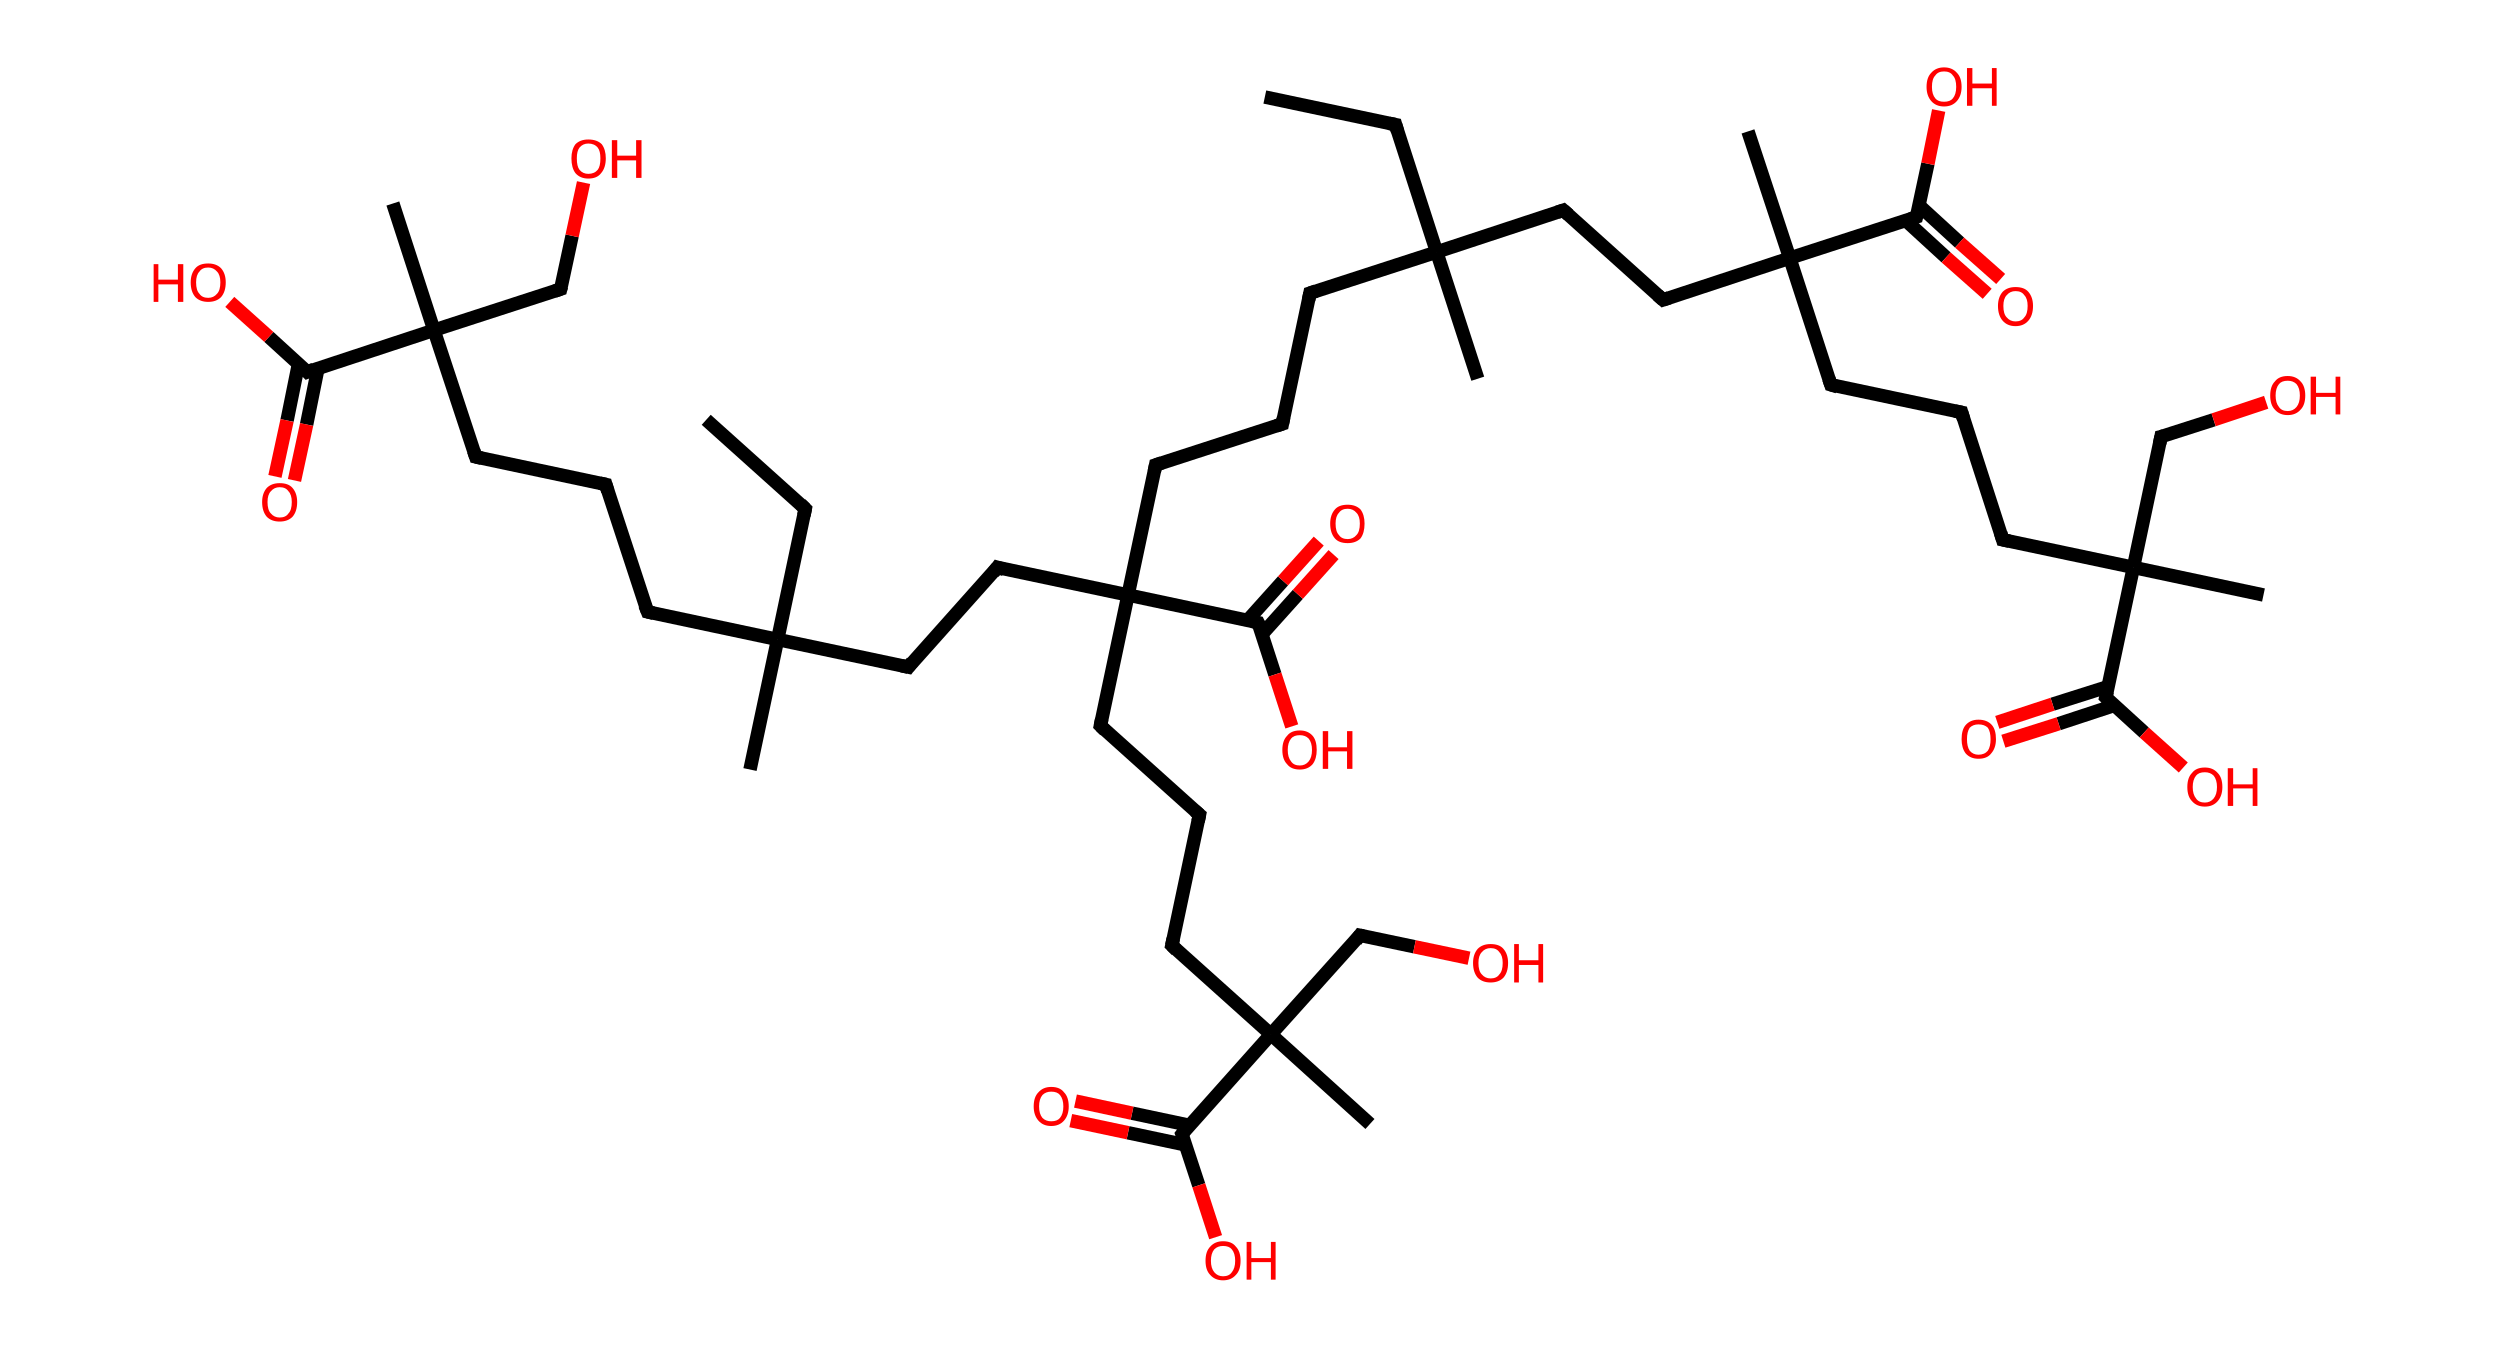 <?xml version='1.0' encoding='ASCII' standalone='yes'?>
<svg xmlns="http://www.w3.org/2000/svg" xmlns:rdkit="http://www.rdkit.org/xml" xmlns:xlink="http://www.w3.org/1999/xlink" version="1.1" baseProfile="full" xml:space="preserve" width="371px" height="200px" viewBox="0 0 371 200">
<!-- END OF HEADER -->
<rect style="opacity:1.0;fill:#FFFFFF;stroke:none" width="371.0" height="200.0" x="0.0" y="0.0"> </rect>
<path class="bond-0 atom-0 atom-1" d="M 187.7,14.4 L 207.1,18.5" style="fill:none;fill-rule:evenodd;stroke:#000000;stroke-width:2.0px;stroke-linecap:butt;stroke-linejoin:miter;stroke-opacity:1"/>
<path class="bond-1 atom-1 atom-2" d="M 207.1,18.5 L 213.2,37.4" style="fill:none;fill-rule:evenodd;stroke:#000000;stroke-width:2.0px;stroke-linecap:butt;stroke-linejoin:miter;stroke-opacity:1"/>
<path class="bond-2 atom-2 atom-3" d="M 213.2,37.4 L 219.3,56.2" style="fill:none;fill-rule:evenodd;stroke:#000000;stroke-width:2.0px;stroke-linecap:butt;stroke-linejoin:miter;stroke-opacity:1"/>
<path class="bond-3 atom-2 atom-4" d="M 213.2,37.4 L 194.4,43.5" style="fill:none;fill-rule:evenodd;stroke:#000000;stroke-width:2.0px;stroke-linecap:butt;stroke-linejoin:miter;stroke-opacity:1"/>
<path class="bond-4 atom-4 atom-5" d="M 194.4,43.5 L 190.3,62.9" style="fill:none;fill-rule:evenodd;stroke:#000000;stroke-width:2.0px;stroke-linecap:butt;stroke-linejoin:miter;stroke-opacity:1"/>
<path class="bond-5 atom-5 atom-6" d="M 190.3,62.9 L 171.5,69.0" style="fill:none;fill-rule:evenodd;stroke:#000000;stroke-width:2.0px;stroke-linecap:butt;stroke-linejoin:miter;stroke-opacity:1"/>
<path class="bond-6 atom-6 atom-7" d="M 171.5,69.0 L 167.4,88.3" style="fill:none;fill-rule:evenodd;stroke:#000000;stroke-width:2.0px;stroke-linecap:butt;stroke-linejoin:miter;stroke-opacity:1"/>
<path class="bond-7 atom-7 atom-8" d="M 167.4,88.3 L 163.3,107.7" style="fill:none;fill-rule:evenodd;stroke:#000000;stroke-width:2.0px;stroke-linecap:butt;stroke-linejoin:miter;stroke-opacity:1"/>
<path class="bond-8 atom-8 atom-9" d="M 163.3,107.7 L 178.0,120.9" style="fill:none;fill-rule:evenodd;stroke:#000000;stroke-width:2.0px;stroke-linecap:butt;stroke-linejoin:miter;stroke-opacity:1"/>
<path class="bond-9 atom-9 atom-10" d="M 178.0,120.9 L 173.9,140.3" style="fill:none;fill-rule:evenodd;stroke:#000000;stroke-width:2.0px;stroke-linecap:butt;stroke-linejoin:miter;stroke-opacity:1"/>
<path class="bond-10 atom-10 atom-11" d="M 173.9,140.3 L 188.6,153.5" style="fill:none;fill-rule:evenodd;stroke:#000000;stroke-width:2.0px;stroke-linecap:butt;stroke-linejoin:miter;stroke-opacity:1"/>
<path class="bond-11 atom-11 atom-12" d="M 188.6,153.5 L 203.3,166.8" style="fill:none;fill-rule:evenodd;stroke:#000000;stroke-width:2.0px;stroke-linecap:butt;stroke-linejoin:miter;stroke-opacity:1"/>
<path class="bond-12 atom-11 atom-13" d="M 188.6,153.5 L 201.8,138.8" style="fill:none;fill-rule:evenodd;stroke:#000000;stroke-width:2.0px;stroke-linecap:butt;stroke-linejoin:miter;stroke-opacity:1"/>
<path class="bond-13 atom-13 atom-14" d="M 201.8,138.8 L 209.9,140.5" style="fill:none;fill-rule:evenodd;stroke:#000000;stroke-width:2.0px;stroke-linecap:butt;stroke-linejoin:miter;stroke-opacity:1"/>
<path class="bond-13 atom-13 atom-14" d="M 209.9,140.5 L 218.0,142.2" style="fill:none;fill-rule:evenodd;stroke:#FF0000;stroke-width:2.0px;stroke-linecap:butt;stroke-linejoin:miter;stroke-opacity:1"/>
<path class="bond-14 atom-11 atom-15" d="M 188.6,153.5 L 175.4,168.3" style="fill:none;fill-rule:evenodd;stroke:#000000;stroke-width:2.0px;stroke-linecap:butt;stroke-linejoin:miter;stroke-opacity:1"/>
<path class="bond-15 atom-15 atom-16" d="M 176.5,167.0 L 168.0,165.2" style="fill:none;fill-rule:evenodd;stroke:#000000;stroke-width:2.0px;stroke-linecap:butt;stroke-linejoin:miter;stroke-opacity:1"/>
<path class="bond-15 atom-15 atom-16" d="M 168.0,165.2 L 159.6,163.4" style="fill:none;fill-rule:evenodd;stroke:#FF0000;stroke-width:2.0px;stroke-linecap:butt;stroke-linejoin:miter;stroke-opacity:1"/>
<path class="bond-15 atom-15 atom-16" d="M 175.9,169.9 L 167.4,168.1" style="fill:none;fill-rule:evenodd;stroke:#000000;stroke-width:2.0px;stroke-linecap:butt;stroke-linejoin:miter;stroke-opacity:1"/>
<path class="bond-15 atom-15 atom-16" d="M 167.4,168.1 L 158.9,166.3" style="fill:none;fill-rule:evenodd;stroke:#FF0000;stroke-width:2.0px;stroke-linecap:butt;stroke-linejoin:miter;stroke-opacity:1"/>
<path class="bond-16 atom-15 atom-17" d="M 175.4,168.3 L 177.9,175.9" style="fill:none;fill-rule:evenodd;stroke:#000000;stroke-width:2.0px;stroke-linecap:butt;stroke-linejoin:miter;stroke-opacity:1"/>
<path class="bond-16 atom-15 atom-17" d="M 177.9,175.9 L 180.4,183.6" style="fill:none;fill-rule:evenodd;stroke:#FF0000;stroke-width:2.0px;stroke-linecap:butt;stroke-linejoin:miter;stroke-opacity:1"/>
<path class="bond-17 atom-7 atom-18" d="M 167.4,88.3 L 148.0,84.2" style="fill:none;fill-rule:evenodd;stroke:#000000;stroke-width:2.0px;stroke-linecap:butt;stroke-linejoin:miter;stroke-opacity:1"/>
<path class="bond-18 atom-18 atom-19" d="M 148.0,84.2 L 134.8,99.0" style="fill:none;fill-rule:evenodd;stroke:#000000;stroke-width:2.0px;stroke-linecap:butt;stroke-linejoin:miter;stroke-opacity:1"/>
<path class="bond-19 atom-19 atom-20" d="M 134.8,99.0 L 115.4,94.9" style="fill:none;fill-rule:evenodd;stroke:#000000;stroke-width:2.0px;stroke-linecap:butt;stroke-linejoin:miter;stroke-opacity:1"/>
<path class="bond-20 atom-20 atom-21" d="M 115.4,94.9 L 111.3,114.2" style="fill:none;fill-rule:evenodd;stroke:#000000;stroke-width:2.0px;stroke-linecap:butt;stroke-linejoin:miter;stroke-opacity:1"/>
<path class="bond-21 atom-20 atom-22" d="M 115.4,94.9 L 119.5,75.5" style="fill:none;fill-rule:evenodd;stroke:#000000;stroke-width:2.0px;stroke-linecap:butt;stroke-linejoin:miter;stroke-opacity:1"/>
<path class="bond-22 atom-22 atom-23" d="M 119.5,75.5 L 104.8,62.3" style="fill:none;fill-rule:evenodd;stroke:#000000;stroke-width:2.0px;stroke-linecap:butt;stroke-linejoin:miter;stroke-opacity:1"/>
<path class="bond-23 atom-20 atom-24" d="M 115.4,94.9 L 96.1,90.8" style="fill:none;fill-rule:evenodd;stroke:#000000;stroke-width:2.0px;stroke-linecap:butt;stroke-linejoin:miter;stroke-opacity:1"/>
<path class="bond-24 atom-24 atom-25" d="M 96.1,90.8 L 89.9,71.9" style="fill:none;fill-rule:evenodd;stroke:#000000;stroke-width:2.0px;stroke-linecap:butt;stroke-linejoin:miter;stroke-opacity:1"/>
<path class="bond-25 atom-25 atom-26" d="M 89.9,71.9 L 70.6,67.8" style="fill:none;fill-rule:evenodd;stroke:#000000;stroke-width:2.0px;stroke-linecap:butt;stroke-linejoin:miter;stroke-opacity:1"/>
<path class="bond-26 atom-26 atom-27" d="M 70.6,67.8 L 64.4,49.0" style="fill:none;fill-rule:evenodd;stroke:#000000;stroke-width:2.0px;stroke-linecap:butt;stroke-linejoin:miter;stroke-opacity:1"/>
<path class="bond-27 atom-27 atom-28" d="M 64.4,49.0 L 58.3,30.2" style="fill:none;fill-rule:evenodd;stroke:#000000;stroke-width:2.0px;stroke-linecap:butt;stroke-linejoin:miter;stroke-opacity:1"/>
<path class="bond-28 atom-27 atom-29" d="M 64.4,49.0 L 83.2,42.9" style="fill:none;fill-rule:evenodd;stroke:#000000;stroke-width:2.0px;stroke-linecap:butt;stroke-linejoin:miter;stroke-opacity:1"/>
<path class="bond-29 atom-29 atom-30" d="M 83.2,42.9 L 84.9,35.0" style="fill:none;fill-rule:evenodd;stroke:#000000;stroke-width:2.0px;stroke-linecap:butt;stroke-linejoin:miter;stroke-opacity:1"/>
<path class="bond-29 atom-29 atom-30" d="M 84.9,35.0 L 86.6,27.1" style="fill:none;fill-rule:evenodd;stroke:#FF0000;stroke-width:2.0px;stroke-linecap:butt;stroke-linejoin:miter;stroke-opacity:1"/>
<path class="bond-30 atom-27 atom-31" d="M 64.4,49.0 L 45.6,55.2" style="fill:none;fill-rule:evenodd;stroke:#000000;stroke-width:2.0px;stroke-linecap:butt;stroke-linejoin:miter;stroke-opacity:1"/>
<path class="bond-31 atom-31 atom-32" d="M 44.3,54.0 L 42.6,62.4" style="fill:none;fill-rule:evenodd;stroke:#000000;stroke-width:2.0px;stroke-linecap:butt;stroke-linejoin:miter;stroke-opacity:1"/>
<path class="bond-31 atom-31 atom-32" d="M 42.6,62.4 L 40.8,70.7" style="fill:none;fill-rule:evenodd;stroke:#FF0000;stroke-width:2.0px;stroke-linecap:butt;stroke-linejoin:miter;stroke-opacity:1"/>
<path class="bond-31 atom-31 atom-32" d="M 47.2,54.6 L 45.5,63.0" style="fill:none;fill-rule:evenodd;stroke:#000000;stroke-width:2.0px;stroke-linecap:butt;stroke-linejoin:miter;stroke-opacity:1"/>
<path class="bond-31 atom-31 atom-32" d="M 45.5,63.0 L 43.7,71.3" style="fill:none;fill-rule:evenodd;stroke:#FF0000;stroke-width:2.0px;stroke-linecap:butt;stroke-linejoin:miter;stroke-opacity:1"/>
<path class="bond-32 atom-31 atom-33" d="M 45.6,55.2 L 39.9,50.0" style="fill:none;fill-rule:evenodd;stroke:#000000;stroke-width:2.0px;stroke-linecap:butt;stroke-linejoin:miter;stroke-opacity:1"/>
<path class="bond-32 atom-31 atom-33" d="M 39.9,50.0 L 34.1,44.8" style="fill:none;fill-rule:evenodd;stroke:#FF0000;stroke-width:2.0px;stroke-linecap:butt;stroke-linejoin:miter;stroke-opacity:1"/>
<path class="bond-33 atom-7 atom-34" d="M 167.4,88.3 L 186.7,92.4" style="fill:none;fill-rule:evenodd;stroke:#000000;stroke-width:2.0px;stroke-linecap:butt;stroke-linejoin:miter;stroke-opacity:1"/>
<path class="bond-34 atom-34 atom-35" d="M 187.3,94.1 L 192.6,88.2" style="fill:none;fill-rule:evenodd;stroke:#000000;stroke-width:2.0px;stroke-linecap:butt;stroke-linejoin:miter;stroke-opacity:1"/>
<path class="bond-34 atom-34 atom-35" d="M 192.6,88.2 L 197.9,82.3" style="fill:none;fill-rule:evenodd;stroke:#FF0000;stroke-width:2.0px;stroke-linecap:butt;stroke-linejoin:miter;stroke-opacity:1"/>
<path class="bond-34 atom-34 atom-35" d="M 185.1,92.1 L 190.4,86.2" style="fill:none;fill-rule:evenodd;stroke:#000000;stroke-width:2.0px;stroke-linecap:butt;stroke-linejoin:miter;stroke-opacity:1"/>
<path class="bond-34 atom-34 atom-35" d="M 190.4,86.2 L 195.7,80.3" style="fill:none;fill-rule:evenodd;stroke:#FF0000;stroke-width:2.0px;stroke-linecap:butt;stroke-linejoin:miter;stroke-opacity:1"/>
<path class="bond-35 atom-34 atom-36" d="M 186.7,92.4 L 189.2,100.1" style="fill:none;fill-rule:evenodd;stroke:#000000;stroke-width:2.0px;stroke-linecap:butt;stroke-linejoin:miter;stroke-opacity:1"/>
<path class="bond-35 atom-34 atom-36" d="M 189.2,100.1 L 191.7,107.8" style="fill:none;fill-rule:evenodd;stroke:#FF0000;stroke-width:2.0px;stroke-linecap:butt;stroke-linejoin:miter;stroke-opacity:1"/>
<path class="bond-36 atom-2 atom-37" d="M 213.2,37.4 L 232.0,31.2" style="fill:none;fill-rule:evenodd;stroke:#000000;stroke-width:2.0px;stroke-linecap:butt;stroke-linejoin:miter;stroke-opacity:1"/>
<path class="bond-37 atom-37 atom-38" d="M 232.0,31.2 L 246.8,44.5" style="fill:none;fill-rule:evenodd;stroke:#000000;stroke-width:2.0px;stroke-linecap:butt;stroke-linejoin:miter;stroke-opacity:1"/>
<path class="bond-38 atom-38 atom-39" d="M 246.8,44.5 L 265.6,38.3" style="fill:none;fill-rule:evenodd;stroke:#000000;stroke-width:2.0px;stroke-linecap:butt;stroke-linejoin:miter;stroke-opacity:1"/>
<path class="bond-39 atom-39 atom-40" d="M 265.6,38.3 L 259.4,19.5" style="fill:none;fill-rule:evenodd;stroke:#000000;stroke-width:2.0px;stroke-linecap:butt;stroke-linejoin:miter;stroke-opacity:1"/>
<path class="bond-40 atom-39 atom-41" d="M 265.6,38.3 L 271.7,57.1" style="fill:none;fill-rule:evenodd;stroke:#000000;stroke-width:2.0px;stroke-linecap:butt;stroke-linejoin:miter;stroke-opacity:1"/>
<path class="bond-41 atom-41 atom-42" d="M 271.7,57.1 L 291.1,61.2" style="fill:none;fill-rule:evenodd;stroke:#000000;stroke-width:2.0px;stroke-linecap:butt;stroke-linejoin:miter;stroke-opacity:1"/>
<path class="bond-42 atom-42 atom-43" d="M 291.1,61.2 L 297.2,80.1" style="fill:none;fill-rule:evenodd;stroke:#000000;stroke-width:2.0px;stroke-linecap:butt;stroke-linejoin:miter;stroke-opacity:1"/>
<path class="bond-43 atom-43 atom-44" d="M 297.2,80.1 L 316.6,84.2" style="fill:none;fill-rule:evenodd;stroke:#000000;stroke-width:2.0px;stroke-linecap:butt;stroke-linejoin:miter;stroke-opacity:1"/>
<path class="bond-44 atom-44 atom-45" d="M 316.6,84.2 L 335.9,88.3" style="fill:none;fill-rule:evenodd;stroke:#000000;stroke-width:2.0px;stroke-linecap:butt;stroke-linejoin:miter;stroke-opacity:1"/>
<path class="bond-45 atom-44 atom-46" d="M 316.6,84.2 L 320.7,64.8" style="fill:none;fill-rule:evenodd;stroke:#000000;stroke-width:2.0px;stroke-linecap:butt;stroke-linejoin:miter;stroke-opacity:1"/>
<path class="bond-46 atom-46 atom-47" d="M 320.7,64.8 L 328.5,62.3" style="fill:none;fill-rule:evenodd;stroke:#000000;stroke-width:2.0px;stroke-linecap:butt;stroke-linejoin:miter;stroke-opacity:1"/>
<path class="bond-46 atom-46 atom-47" d="M 328.5,62.3 L 336.3,59.7" style="fill:none;fill-rule:evenodd;stroke:#FF0000;stroke-width:2.0px;stroke-linecap:butt;stroke-linejoin:miter;stroke-opacity:1"/>
<path class="bond-47 atom-44 atom-48" d="M 316.6,84.2 L 312.5,103.5" style="fill:none;fill-rule:evenodd;stroke:#000000;stroke-width:2.0px;stroke-linecap:butt;stroke-linejoin:miter;stroke-opacity:1"/>
<path class="bond-48 atom-48 atom-49" d="M 312.8,101.9 L 304.6,104.5" style="fill:none;fill-rule:evenodd;stroke:#000000;stroke-width:2.0px;stroke-linecap:butt;stroke-linejoin:miter;stroke-opacity:1"/>
<path class="bond-48 atom-48 atom-49" d="M 304.6,104.5 L 296.4,107.2" style="fill:none;fill-rule:evenodd;stroke:#FF0000;stroke-width:2.0px;stroke-linecap:butt;stroke-linejoin:miter;stroke-opacity:1"/>
<path class="bond-48 atom-48 atom-49" d="M 313.7,104.7 L 305.5,107.4" style="fill:none;fill-rule:evenodd;stroke:#000000;stroke-width:2.0px;stroke-linecap:butt;stroke-linejoin:miter;stroke-opacity:1"/>
<path class="bond-48 atom-48 atom-49" d="M 305.5,107.4 L 297.3,110.0" style="fill:none;fill-rule:evenodd;stroke:#FF0000;stroke-width:2.0px;stroke-linecap:butt;stroke-linejoin:miter;stroke-opacity:1"/>
<path class="bond-49 atom-48 atom-50" d="M 312.5,103.5 L 318.2,108.7" style="fill:none;fill-rule:evenodd;stroke:#000000;stroke-width:2.0px;stroke-linecap:butt;stroke-linejoin:miter;stroke-opacity:1"/>
<path class="bond-49 atom-48 atom-50" d="M 318.2,108.7 L 324.0,113.9" style="fill:none;fill-rule:evenodd;stroke:#FF0000;stroke-width:2.0px;stroke-linecap:butt;stroke-linejoin:miter;stroke-opacity:1"/>
<path class="bond-50 atom-39 atom-51" d="M 265.6,38.3 L 284.4,32.2" style="fill:none;fill-rule:evenodd;stroke:#000000;stroke-width:2.0px;stroke-linecap:butt;stroke-linejoin:miter;stroke-opacity:1"/>
<path class="bond-51 atom-51 atom-52" d="M 282.8,32.7 L 288.8,38.2" style="fill:none;fill-rule:evenodd;stroke:#000000;stroke-width:2.0px;stroke-linecap:butt;stroke-linejoin:miter;stroke-opacity:1"/>
<path class="bond-51 atom-51 atom-52" d="M 288.8,38.2 L 294.9,43.6" style="fill:none;fill-rule:evenodd;stroke:#FF0000;stroke-width:2.0px;stroke-linecap:butt;stroke-linejoin:miter;stroke-opacity:1"/>
<path class="bond-51 atom-51 atom-52" d="M 284.8,30.5 L 290.8,36.0" style="fill:none;fill-rule:evenodd;stroke:#000000;stroke-width:2.0px;stroke-linecap:butt;stroke-linejoin:miter;stroke-opacity:1"/>
<path class="bond-51 atom-51 atom-52" d="M 290.8,36.0 L 296.9,41.4" style="fill:none;fill-rule:evenodd;stroke:#FF0000;stroke-width:2.0px;stroke-linecap:butt;stroke-linejoin:miter;stroke-opacity:1"/>
<path class="bond-52 atom-51 atom-53" d="M 284.4,32.2 L 286.1,24.3" style="fill:none;fill-rule:evenodd;stroke:#000000;stroke-width:2.0px;stroke-linecap:butt;stroke-linejoin:miter;stroke-opacity:1"/>
<path class="bond-52 atom-51 atom-53" d="M 286.1,24.3 L 287.7,16.4" style="fill:none;fill-rule:evenodd;stroke:#FF0000;stroke-width:2.0px;stroke-linecap:butt;stroke-linejoin:miter;stroke-opacity:1"/>
<path d="M 206.1,18.3 L 207.1,18.5 L 207.4,19.5" style="fill:none;stroke:#000000;stroke-width:2.0px;stroke-linecap:butt;stroke-linejoin:miter;stroke-opacity:1;"/>
<path d="M 195.3,43.2 L 194.4,43.5 L 194.2,44.5" style="fill:none;stroke:#000000;stroke-width:2.0px;stroke-linecap:butt;stroke-linejoin:miter;stroke-opacity:1;"/>
<path d="M 190.5,61.9 L 190.3,62.9 L 189.4,63.2" style="fill:none;stroke:#000000;stroke-width:2.0px;stroke-linecap:butt;stroke-linejoin:miter;stroke-opacity:1;"/>
<path d="M 172.4,68.7 L 171.5,69.0 L 171.3,70.0" style="fill:none;stroke:#000000;stroke-width:2.0px;stroke-linecap:butt;stroke-linejoin:miter;stroke-opacity:1;"/>
<path d="M 163.5,106.7 L 163.3,107.7 L 164.0,108.4" style="fill:none;stroke:#000000;stroke-width:2.0px;stroke-linecap:butt;stroke-linejoin:miter;stroke-opacity:1;"/>
<path d="M 177.3,120.3 L 178.0,120.9 L 177.8,121.9" style="fill:none;stroke:#000000;stroke-width:2.0px;stroke-linecap:butt;stroke-linejoin:miter;stroke-opacity:1;"/>
<path d="M 174.1,139.3 L 173.9,140.3 L 174.6,141.0" style="fill:none;stroke:#000000;stroke-width:2.0px;stroke-linecap:butt;stroke-linejoin:miter;stroke-opacity:1;"/>
<path d="M 201.2,139.6 L 201.8,138.8 L 202.3,138.9" style="fill:none;stroke:#000000;stroke-width:2.0px;stroke-linecap:butt;stroke-linejoin:miter;stroke-opacity:1;"/>
<path d="M 176.0,167.5 L 175.4,168.3 L 175.5,168.6" style="fill:none;stroke:#000000;stroke-width:2.0px;stroke-linecap:butt;stroke-linejoin:miter;stroke-opacity:1;"/>
<path d="M 149.0,84.5 L 148.0,84.2 L 147.4,85.0" style="fill:none;stroke:#000000;stroke-width:2.0px;stroke-linecap:butt;stroke-linejoin:miter;stroke-opacity:1;"/>
<path d="M 135.4,98.2 L 134.8,99.0 L 133.8,98.8" style="fill:none;stroke:#000000;stroke-width:2.0px;stroke-linecap:butt;stroke-linejoin:miter;stroke-opacity:1;"/>
<path d="M 119.3,76.5 L 119.5,75.5 L 118.8,74.8" style="fill:none;stroke:#000000;stroke-width:2.0px;stroke-linecap:butt;stroke-linejoin:miter;stroke-opacity:1;"/>
<path d="M 97.0,91.0 L 96.1,90.8 L 95.7,89.8" style="fill:none;stroke:#000000;stroke-width:2.0px;stroke-linecap:butt;stroke-linejoin:miter;stroke-opacity:1;"/>
<path d="M 90.2,72.9 L 89.9,71.9 L 89.0,71.7" style="fill:none;stroke:#000000;stroke-width:2.0px;stroke-linecap:butt;stroke-linejoin:miter;stroke-opacity:1;"/>
<path d="M 71.5,68.0 L 70.6,67.8 L 70.3,66.9" style="fill:none;stroke:#000000;stroke-width:2.0px;stroke-linecap:butt;stroke-linejoin:miter;stroke-opacity:1;"/>
<path d="M 82.3,43.2 L 83.2,42.9 L 83.3,42.5" style="fill:none;stroke:#000000;stroke-width:2.0px;stroke-linecap:butt;stroke-linejoin:miter;stroke-opacity:1;"/>
<path d="M 46.6,54.8 L 45.6,55.2 L 45.3,54.9" style="fill:none;stroke:#000000;stroke-width:2.0px;stroke-linecap:butt;stroke-linejoin:miter;stroke-opacity:1;"/>
<path d="M 185.8,92.2 L 186.7,92.4 L 186.9,92.8" style="fill:none;stroke:#000000;stroke-width:2.0px;stroke-linecap:butt;stroke-linejoin:miter;stroke-opacity:1;"/>
<path d="M 231.1,31.5 L 232.0,31.2 L 232.8,31.9" style="fill:none;stroke:#000000;stroke-width:2.0px;stroke-linecap:butt;stroke-linejoin:miter;stroke-opacity:1;"/>
<path d="M 246.0,43.8 L 246.8,44.5 L 247.7,44.2" style="fill:none;stroke:#000000;stroke-width:2.0px;stroke-linecap:butt;stroke-linejoin:miter;stroke-opacity:1;"/>
<path d="M 271.4,56.2 L 271.7,57.1 L 272.7,57.4" style="fill:none;stroke:#000000;stroke-width:2.0px;stroke-linecap:butt;stroke-linejoin:miter;stroke-opacity:1;"/>
<path d="M 290.1,61.0 L 291.1,61.2 L 291.4,62.2" style="fill:none;stroke:#000000;stroke-width:2.0px;stroke-linecap:butt;stroke-linejoin:miter;stroke-opacity:1;"/>
<path d="M 296.9,79.1 L 297.2,80.1 L 298.2,80.3" style="fill:none;stroke:#000000;stroke-width:2.0px;stroke-linecap:butt;stroke-linejoin:miter;stroke-opacity:1;"/>
<path d="M 320.5,65.8 L 320.7,64.8 L 321.1,64.7" style="fill:none;stroke:#000000;stroke-width:2.0px;stroke-linecap:butt;stroke-linejoin:miter;stroke-opacity:1;"/>
<path d="M 312.7,102.6 L 312.5,103.5 L 312.8,103.8" style="fill:none;stroke:#000000;stroke-width:2.0px;stroke-linecap:butt;stroke-linejoin:miter;stroke-opacity:1;"/>
<path d="M 283.5,32.5 L 284.4,32.2 L 284.5,31.8" style="fill:none;stroke:#000000;stroke-width:2.0px;stroke-linecap:butt;stroke-linejoin:miter;stroke-opacity:1;"/>
<path class="atom-14" d="M 218.6 142.9 Q 218.6 141.6, 219.3 140.8 Q 220.0 140.1, 221.2 140.1 Q 222.5 140.1, 223.1 140.8 Q 223.8 141.6, 223.8 142.9 Q 223.8 144.3, 223.1 145.1 Q 222.4 145.8, 221.2 145.8 Q 220.0 145.8, 219.3 145.1 Q 218.6 144.3, 218.6 142.9 M 221.2 145.2 Q 222.1 145.2, 222.5 144.6 Q 223.0 144.1, 223.0 142.9 Q 223.0 141.8, 222.5 141.3 Q 222.1 140.7, 221.2 140.7 Q 220.4 140.7, 219.9 141.3 Q 219.4 141.8, 219.4 142.9 Q 219.4 144.1, 219.9 144.6 Q 220.4 145.2, 221.2 145.2 " fill="#FF0000"/>
<path class="atom-14" d="M 224.7 140.1 L 225.4 140.1 L 225.4 142.5 L 228.3 142.5 L 228.3 140.1 L 229.0 140.1 L 229.0 145.8 L 228.3 145.8 L 228.3 143.2 L 225.4 143.2 L 225.4 145.8 L 224.7 145.8 L 224.7 140.1 " fill="#FF0000"/>
<path class="atom-16" d="M 153.4 164.2 Q 153.4 162.8, 154.1 162.1 Q 154.8 161.3, 156.0 161.3 Q 157.3 161.3, 157.9 162.1 Q 158.6 162.8, 158.6 164.2 Q 158.6 165.5, 157.9 166.3 Q 157.2 167.1, 156.0 167.1 Q 154.8 167.1, 154.1 166.3 Q 153.4 165.5, 153.4 164.2 M 156.0 166.4 Q 156.9 166.4, 157.3 165.9 Q 157.8 165.3, 157.8 164.2 Q 157.8 163.1, 157.3 162.5 Q 156.9 162.0, 156.0 162.0 Q 155.2 162.0, 154.7 162.5 Q 154.2 163.1, 154.2 164.2 Q 154.2 165.3, 154.7 165.9 Q 155.2 166.4, 156.0 166.4 " fill="#FF0000"/>
<path class="atom-17" d="M 178.9 187.1 Q 178.9 185.7, 179.6 185.0 Q 180.3 184.2, 181.5 184.2 Q 182.8 184.2, 183.4 185.0 Q 184.1 185.7, 184.1 187.1 Q 184.1 188.5, 183.4 189.2 Q 182.7 190.0, 181.5 190.0 Q 180.3 190.0, 179.6 189.2 Q 178.9 188.5, 178.9 187.1 M 181.5 189.4 Q 182.4 189.4, 182.8 188.8 Q 183.3 188.2, 183.3 187.1 Q 183.3 186.0, 182.8 185.4 Q 182.4 184.9, 181.5 184.9 Q 180.7 184.9, 180.2 185.4 Q 179.7 186.0, 179.7 187.1 Q 179.7 188.2, 180.2 188.8 Q 180.7 189.4, 181.5 189.4 " fill="#FF0000"/>
<path class="atom-17" d="M 185.0 184.3 L 185.7 184.3 L 185.7 186.7 L 188.6 186.7 L 188.6 184.3 L 189.3 184.3 L 189.3 189.9 L 188.6 189.9 L 188.6 187.3 L 185.7 187.3 L 185.7 189.9 L 185.0 189.9 L 185.0 184.3 " fill="#FF0000"/>
<path class="atom-30" d="M 84.8 23.5 Q 84.8 22.2, 85.4 21.4 Q 86.1 20.7, 87.3 20.7 Q 88.6 20.7, 89.3 21.4 Q 89.9 22.2, 89.9 23.5 Q 89.9 24.9, 89.2 25.7 Q 88.6 26.5, 87.3 26.5 Q 86.1 26.5, 85.4 25.7 Q 84.8 24.9, 84.8 23.5 M 87.3 25.8 Q 88.2 25.8, 88.7 25.2 Q 89.1 24.7, 89.1 23.5 Q 89.1 22.4, 88.7 21.9 Q 88.2 21.3, 87.3 21.3 Q 86.5 21.3, 86.0 21.9 Q 85.6 22.4, 85.6 23.5 Q 85.6 24.7, 86.0 25.2 Q 86.5 25.8, 87.3 25.8 " fill="#FF0000"/>
<path class="atom-30" d="M 90.8 20.8 L 91.6 20.8 L 91.6 23.1 L 94.4 23.1 L 94.4 20.8 L 95.2 20.8 L 95.2 26.4 L 94.4 26.4 L 94.4 23.8 L 91.6 23.8 L 91.6 26.4 L 90.8 26.4 L 90.8 20.8 " fill="#FF0000"/>
<path class="atom-32" d="M 38.9 74.5 Q 38.9 73.2, 39.6 72.4 Q 40.3 71.7, 41.5 71.7 Q 42.8 71.7, 43.4 72.4 Q 44.1 73.2, 44.1 74.5 Q 44.1 75.9, 43.4 76.7 Q 42.7 77.4, 41.5 77.4 Q 40.3 77.4, 39.6 76.7 Q 38.9 75.9, 38.9 74.5 M 41.5 76.8 Q 42.4 76.8, 42.8 76.2 Q 43.3 75.7, 43.3 74.5 Q 43.3 73.4, 42.8 72.9 Q 42.4 72.3, 41.5 72.3 Q 40.7 72.3, 40.2 72.9 Q 39.7 73.4, 39.7 74.5 Q 39.7 75.7, 40.2 76.2 Q 40.7 76.8, 41.5 76.8 " fill="#FF0000"/>
<path class="atom-33" d="M 22.8 39.2 L 23.5 39.2 L 23.5 41.5 L 26.4 41.5 L 26.4 39.2 L 27.2 39.2 L 27.2 44.8 L 26.4 44.8 L 26.4 42.2 L 23.5 42.2 L 23.5 44.8 L 22.8 44.8 L 22.8 39.2 " fill="#FF0000"/>
<path class="atom-33" d="M 28.3 41.9 Q 28.3 40.6, 29.0 39.8 Q 29.6 39.1, 30.9 39.1 Q 32.1 39.1, 32.8 39.8 Q 33.5 40.6, 33.5 41.9 Q 33.5 43.3, 32.8 44.1 Q 32.1 44.8, 30.9 44.8 Q 29.7 44.8, 29.0 44.1 Q 28.3 43.3, 28.3 41.9 M 30.9 44.2 Q 31.7 44.2, 32.2 43.6 Q 32.7 43.1, 32.7 41.9 Q 32.7 40.8, 32.2 40.3 Q 31.7 39.7, 30.9 39.7 Q 30.0 39.7, 29.6 40.3 Q 29.1 40.8, 29.1 41.9 Q 29.1 43.1, 29.6 43.6 Q 30.0 44.2, 30.9 44.2 " fill="#FF0000"/>
<path class="atom-35" d="M 197.4 77.7 Q 197.4 76.4, 198.1 75.6 Q 198.7 74.9, 200.0 74.9 Q 201.2 74.9, 201.9 75.6 Q 202.5 76.4, 202.5 77.7 Q 202.5 79.1, 201.9 79.9 Q 201.2 80.6, 200.0 80.6 Q 198.7 80.6, 198.1 79.9 Q 197.4 79.1, 197.4 77.7 M 200.0 80.0 Q 200.8 80.0, 201.3 79.4 Q 201.8 78.9, 201.8 77.7 Q 201.8 76.6, 201.3 76.1 Q 200.8 75.5, 200.0 75.5 Q 199.1 75.5, 198.7 76.1 Q 198.2 76.6, 198.2 77.7 Q 198.2 78.9, 198.7 79.4 Q 199.1 80.0, 200.0 80.0 " fill="#FF0000"/>
<path class="atom-36" d="M 190.3 111.3 Q 190.3 109.9, 191.0 109.2 Q 191.6 108.4, 192.9 108.4 Q 194.1 108.4, 194.8 109.2 Q 195.4 109.9, 195.4 111.3 Q 195.4 112.6, 194.8 113.4 Q 194.1 114.2, 192.9 114.2 Q 191.6 114.2, 191.0 113.4 Q 190.3 112.7, 190.3 111.3 M 192.9 113.6 Q 193.7 113.6, 194.2 113.0 Q 194.7 112.4, 194.7 111.3 Q 194.7 110.2, 194.2 109.6 Q 193.7 109.1, 192.9 109.1 Q 192.0 109.1, 191.6 109.6 Q 191.1 110.2, 191.1 111.3 Q 191.1 112.4, 191.6 113.0 Q 192.0 113.6, 192.9 113.6 " fill="#FF0000"/>
<path class="atom-36" d="M 196.3 108.5 L 197.1 108.5 L 197.1 110.9 L 199.9 110.9 L 199.9 108.5 L 200.7 108.5 L 200.7 114.1 L 199.9 114.1 L 199.9 111.5 L 197.1 111.5 L 197.1 114.1 L 196.3 114.1 L 196.3 108.5 " fill="#FF0000"/>
<path class="atom-47" d="M 336.9 58.7 Q 336.9 57.3, 337.6 56.6 Q 338.2 55.8, 339.5 55.8 Q 340.7 55.8, 341.4 56.6 Q 342.1 57.3, 342.1 58.7 Q 342.1 60.1, 341.4 60.8 Q 340.7 61.6, 339.5 61.6 Q 338.3 61.6, 337.6 60.8 Q 336.9 60.1, 336.9 58.7 M 339.5 61.0 Q 340.3 61.0, 340.8 60.4 Q 341.3 59.8, 341.3 58.7 Q 341.3 57.6, 340.8 57.0 Q 340.3 56.5, 339.5 56.5 Q 338.6 56.5, 338.2 57.0 Q 337.7 57.6, 337.7 58.7 Q 337.7 59.8, 338.2 60.4 Q 338.6 61.0, 339.5 61.0 " fill="#FF0000"/>
<path class="atom-47" d="M 342.9 55.9 L 343.7 55.9 L 343.7 58.3 L 346.6 58.3 L 346.6 55.9 L 347.3 55.9 L 347.3 61.5 L 346.6 61.5 L 346.6 58.9 L 343.7 58.9 L 343.7 61.5 L 342.9 61.5 L 342.9 55.9 " fill="#FF0000"/>
<path class="atom-49" d="M 291.1 109.7 Q 291.1 108.3, 291.7 107.6 Q 292.4 106.8, 293.6 106.8 Q 294.9 106.8, 295.6 107.6 Q 296.2 108.3, 296.2 109.7 Q 296.2 111.0, 295.5 111.8 Q 294.9 112.6, 293.6 112.6 Q 292.4 112.6, 291.7 111.8 Q 291.1 111.0, 291.1 109.7 M 293.6 112.0 Q 294.5 112.0, 295.0 111.4 Q 295.4 110.8, 295.4 109.7 Q 295.4 108.6, 295.0 108.0 Q 294.5 107.5, 293.6 107.5 Q 292.8 107.5, 292.3 108.0 Q 291.9 108.6, 291.9 109.7 Q 291.9 110.8, 292.3 111.4 Q 292.8 112.0, 293.6 112.0 " fill="#FF0000"/>
<path class="atom-50" d="M 324.6 116.8 Q 324.6 115.4, 325.3 114.7 Q 325.9 113.9, 327.2 113.9 Q 328.4 113.9, 329.1 114.7 Q 329.8 115.4, 329.8 116.8 Q 329.8 118.1, 329.1 118.9 Q 328.4 119.7, 327.2 119.7 Q 326.0 119.7, 325.3 118.9 Q 324.6 118.2, 324.6 116.8 M 327.2 119.1 Q 328.0 119.1, 328.5 118.5 Q 329.0 117.9, 329.0 116.8 Q 329.0 115.7, 328.5 115.1 Q 328.0 114.6, 327.2 114.6 Q 326.3 114.6, 325.9 115.1 Q 325.4 115.7, 325.4 116.8 Q 325.4 117.9, 325.9 118.5 Q 326.3 119.1, 327.2 119.1 " fill="#FF0000"/>
<path class="atom-50" d="M 330.6 114.0 L 331.4 114.0 L 331.4 116.4 L 334.3 116.4 L 334.3 114.0 L 335.0 114.0 L 335.0 119.6 L 334.3 119.6 L 334.3 117.0 L 331.4 117.0 L 331.4 119.6 L 330.6 119.6 L 330.6 114.0 " fill="#FF0000"/>
<path class="atom-52" d="M 296.5 45.4 Q 296.5 44.1, 297.2 43.3 Q 297.9 42.6, 299.1 42.6 Q 300.4 42.6, 301.0 43.3 Q 301.7 44.1, 301.7 45.4 Q 301.7 46.8, 301.0 47.6 Q 300.3 48.4, 299.1 48.4 Q 297.9 48.4, 297.2 47.6 Q 296.5 46.8, 296.5 45.4 M 299.1 47.7 Q 300.0 47.7, 300.4 47.1 Q 300.9 46.6, 300.9 45.4 Q 300.9 44.3, 300.4 43.8 Q 300.0 43.2, 299.1 43.2 Q 298.3 43.2, 297.8 43.8 Q 297.3 44.3, 297.3 45.4 Q 297.3 46.6, 297.8 47.1 Q 298.3 47.7, 299.1 47.7 " fill="#FF0000"/>
<path class="atom-53" d="M 285.9 12.9 Q 285.9 11.5, 286.6 10.8 Q 287.3 10.0, 288.5 10.0 Q 289.7 10.0, 290.4 10.8 Q 291.1 11.5, 291.1 12.9 Q 291.1 14.2, 290.4 15.0 Q 289.7 15.8, 288.5 15.8 Q 287.3 15.8, 286.6 15.0 Q 285.9 14.2, 285.9 12.9 M 288.5 15.1 Q 289.4 15.1, 289.8 14.6 Q 290.3 14.0, 290.3 12.9 Q 290.3 11.7, 289.8 11.2 Q 289.4 10.6, 288.5 10.6 Q 287.6 10.6, 287.2 11.2 Q 286.7 11.7, 286.7 12.9 Q 286.7 14.0, 287.2 14.6 Q 287.6 15.1, 288.5 15.1 " fill="#FF0000"/>
<path class="atom-53" d="M 291.9 10.1 L 292.7 10.1 L 292.7 12.4 L 295.6 12.4 L 295.6 10.1 L 296.3 10.1 L 296.3 15.7 L 295.6 15.7 L 295.6 13.1 L 292.7 13.1 L 292.7 15.7 L 291.9 15.7 L 291.9 10.1 " fill="#FF0000"/>
</svg>
